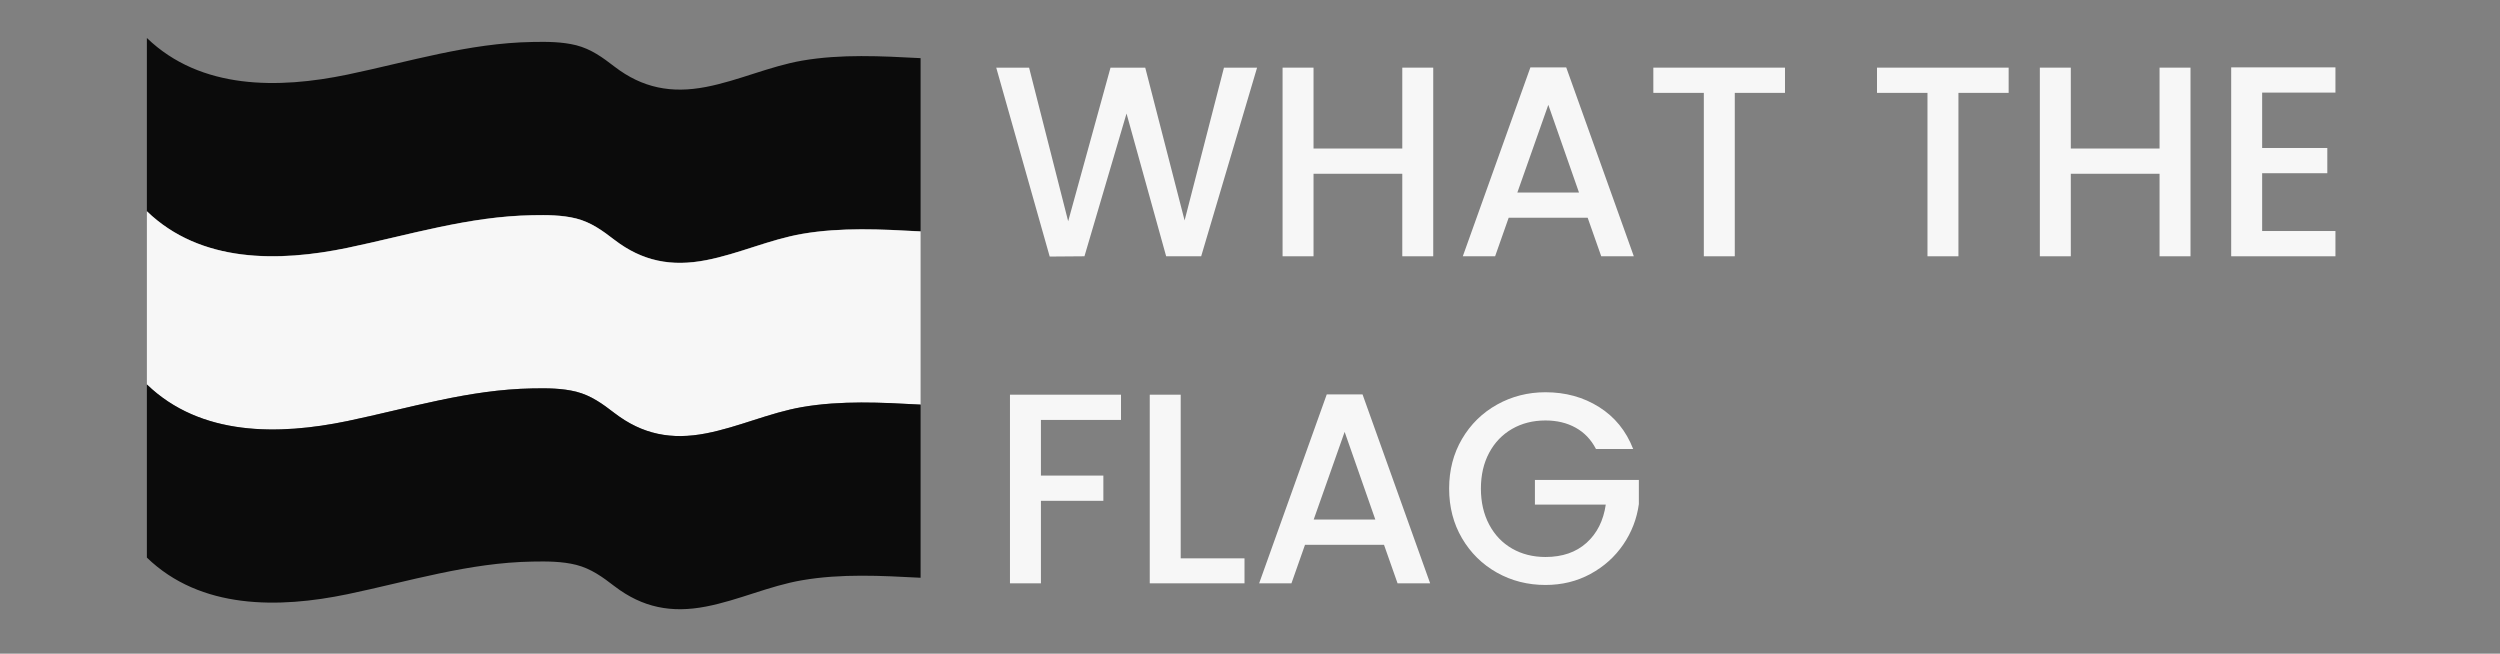 <svg xmlns="http://www.w3.org/2000/svg" xmlns:xlink="http://www.w3.org/1999/xlink" width="1920" zoomAndPan="magnify" viewBox="0 0 1440 376.5" height="502" preserveAspectRatio="xMidYMid meet" version="1.0"><rect x="0" y="0" width="1440" height="376.5" fill="#808080" stroke="none"/><defs><g/><clipPath id="74af27ef43"><path d="M 84.602 21.656 L 530.262 21.656 L 530.262 152 L 84.602 152 Z M 84.602 21.656 " clip-rule="nonzero"/></clipPath><clipPath id="77ac2d5ea0"><path d="M 84.602 121 L 530.262 121 L 530.262 252 L 84.602 252 Z M 84.602 121 " clip-rule="nonzero"/></clipPath><clipPath id="93b673ace9"><path d="M 84.602 221 L 530.262 221 L 530.262 351 L 84.602 351 Z M 84.602 221 " clip-rule="nonzero"/></clipPath></defs><g clip-path="url(#74af27ef43)"><path fill="#0b0b0b" d="M 530.262 33.492 C 530.262 66.738 530.262 99.984 530.262 133.23 C 507.582 132.047 484.59 130.785 462.07 134.652 C 443.105 137.891 425.484 146.184 406.676 149.816 C 386.766 153.684 370.094 150.445 353.973 138.129 C 347.098 132.836 340.539 128.02 331.926 125.809 C 323.711 123.754 315.016 123.754 306.641 123.914 C 269.977 124.543 235.684 135.285 200.125 142.707 C 160.539 150.922 115.578 151.551 84.602 121.621 C 84.602 88.375 84.602 55.129 84.602 21.883 C 115.656 51.812 160.539 51.184 200.125 42.969 C 235.684 35.547 269.977 24.805 306.641 24.176 C 315.016 24.016 323.711 24.016 331.926 26.07 C 340.539 28.281 347.098 33.098 353.973 38.391 C 370.012 50.707 386.766 53.945 406.676 50.078 C 425.484 46.445 443.105 38.23 462.07 34.914 C 484.59 31.047 507.504 32.309 530.262 33.492 Z M 530.262 33.492 " fill-opacity="1" fill-rule="nonzero"/></g><g clip-path="url(#77ac2d5ea0)"><path fill="#f7f7f7" d="M 530.262 133.309 C 530.262 166.559 530.262 199.805 530.262 233.051 C 507.582 231.863 484.59 230.602 462.07 234.469 C 443.105 237.707 425.484 246 406.676 249.633 C 386.766 253.504 370.094 250.266 353.973 237.945 C 347.098 232.652 340.539 227.836 331.926 225.625 C 323.711 223.574 315.016 223.574 306.641 223.73 C 269.977 224.363 235.684 235.102 200.125 242.523 C 160.539 250.738 115.578 251.371 84.602 221.441 C 84.602 188.195 84.602 154.949 84.602 121.703 C 115.656 151.633 160.539 151 200.125 142.785 C 235.684 135.363 269.977 124.625 306.641 123.992 C 315.016 123.836 323.711 123.836 331.926 125.887 C 340.539 128.098 347.098 132.914 353.973 138.207 C 370.012 150.527 386.766 153.766 406.676 149.895 C 425.484 146.262 443.105 138.047 462.07 134.73 C 484.59 130.863 507.504 132.047 530.262 133.309 Z M 530.262 133.309 " fill-opacity="1" fill-rule="nonzero"/></g><g clip-path="url(#93b673ace9)"><path fill="#0b0b0b" d="M 530.262 233.051 C 530.262 266.297 530.262 299.543 530.262 332.789 C 507.582 331.602 484.59 330.34 462.07 334.211 C 443.105 337.445 425.484 345.738 406.676 349.371 C 386.766 353.242 370.094 350.004 353.973 337.684 C 347.098 332.395 340.539 327.574 331.926 325.363 C 323.711 323.312 315.016 323.312 306.641 323.469 C 269.977 324.102 235.684 334.84 200.125 342.266 C 160.539 350.477 115.578 351.109 84.602 321.18 C 84.602 287.934 84.602 254.688 84.602 221.441 C 115.656 251.371 160.539 250.738 200.125 242.523 C 235.684 235.102 269.977 224.363 306.641 223.73 C 315.016 223.574 323.711 223.574 331.926 225.625 C 340.539 227.836 347.098 232.652 353.973 237.945 C 370.012 250.266 386.766 253.504 406.676 249.633 C 425.484 246 443.105 237.789 462.07 234.469 C 484.59 230.602 507.504 231.785 530.262 233.051 Z M 530.262 233.051 " fill-opacity="1" fill-rule="nonzero"/></g><g fill="#f7f7f7" fill-opacity="1"><g transform="translate(570.861, 147.617)"><g><path d="M 153.219 -108.656 L 121.016 0 L 100.844 0 L 78.016 -82.234 L 53.781 0 L 33.766 0.156 L 2.969 -108.656 L 21.891 -108.656 L 44.406 -20.172 L 68.797 -108.656 L 88.797 -108.656 L 111.469 -20.641 L 134.141 -108.656 Z M 153.219 -108.656 "/></g></g></g><g fill="#f7f7f7" fill-opacity="1"><g transform="translate(727.044, 147.617)"><g><path d="M 98.5 -108.656 L 98.5 0 L 80.672 0 L 80.672 -47.531 L 29.547 -47.531 L 29.547 0 L 11.719 0 L 11.719 -108.656 L 29.547 -108.656 L 29.547 -62.062 L 80.672 -62.062 L 80.672 -108.656 Z M 98.5 -108.656 "/></g></g></g><g fill="#f7f7f7" fill-opacity="1"><g transform="translate(837.263, 147.617)"><g><path d="M 77.234 -22.203 L 31.734 -22.203 L 23.922 0 L 5.312 0 L 44.25 -108.812 L 64.875 -108.812 L 103.812 0 L 85.047 0 Z M 72.234 -36.734 L 54.562 -87.234 L 36.734 -36.734 Z M 72.234 -36.734 "/></g></g></g><g fill="#f7f7f7" fill-opacity="1"><g transform="translate(946.232, 147.617)"><g><path d="M 81.922 -108.656 L 81.922 -94.125 L 53 -94.125 L 53 0 L 35.172 0 L 35.172 -94.125 L 6.094 -94.125 L 6.094 -108.656 Z M 81.922 -108.656 "/></g></g></g><g fill="#f7f7f7" fill-opacity="1"><g transform="translate(1034.407, 147.617)"><g/></g></g><g fill="#f7f7f7" fill-opacity="1"><g transform="translate(1075.056, 147.617)"><g><path d="M 81.922 -108.656 L 81.922 -94.125 L 53 -94.125 L 53 0 L 35.172 0 L 35.172 -94.125 L 6.094 -94.125 L 6.094 -108.656 Z M 81.922 -108.656 "/></g></g></g><g fill="#f7f7f7" fill-opacity="1"><g transform="translate(1163.231, 147.617)"><g><path d="M 98.5 -108.656 L 98.5 0 L 80.672 0 L 80.672 -47.531 L 29.547 -47.531 L 29.547 0 L 11.719 0 L 11.719 -108.656 L 29.547 -108.656 L 29.547 -62.062 L 80.672 -62.062 L 80.672 -108.656 Z M 98.5 -108.656 "/></g></g></g><g fill="#f7f7f7" fill-opacity="1"><g transform="translate(1273.45, 147.617)"><g><path d="M 29.547 -94.281 L 29.547 -62.375 L 67.078 -62.375 L 67.078 -47.844 L 29.547 -47.844 L 29.547 -14.547 L 71.766 -14.547 L 71.766 0 L 11.719 0 L 11.719 -108.812 L 71.766 -108.812 L 71.766 -94.281 Z M 29.547 -94.281 "/></g></g></g><g fill="#f7f7f7" fill-opacity="1"><g transform="translate(570.022, 335.999)"><g><path d="M 75.672 -108.656 L 75.672 -94.125 L 29.547 -94.125 L 29.547 -62.062 L 65.516 -62.062 L 65.516 -47.531 L 29.547 -47.531 L 29.547 0 L 11.719 0 L 11.719 -108.656 Z M 75.672 -108.656 "/></g></g></g><g fill="#f7f7f7" fill-opacity="1"><g transform="translate(650.536, 335.999)"><g><path d="M 29.547 -14.391 L 66.297 -14.391 L 66.297 0 L 11.719 0 L 11.719 -108.656 L 29.547 -108.656 Z M 29.547 -14.391 "/></g></g></g><g fill="#f7f7f7" fill-opacity="1"><g transform="translate(719.951, 335.999)"><g><path d="M 77.234 -22.203 L 31.734 -22.203 L 23.922 0 L 5.312 0 L 44.25 -108.812 L 64.875 -108.812 L 103.812 0 L 85.047 0 Z M 72.234 -36.734 L 54.562 -87.234 L 36.734 -36.734 Z M 72.234 -36.734 "/></g></g></g><g fill="#f7f7f7" fill-opacity="1"><g transform="translate(828.92, 335.999)"><g><path d="M 90.359 -77.391 C 87.547 -82.805 83.641 -86.895 78.641 -89.656 C 73.641 -92.426 67.852 -93.812 61.281 -93.812 C 54.094 -93.812 47.68 -92.191 42.047 -88.953 C 36.422 -85.723 32.02 -81.141 28.844 -75.203 C 25.664 -69.266 24.078 -62.383 24.078 -54.562 C 24.078 -46.75 25.664 -39.844 28.844 -33.844 C 32.02 -27.852 36.422 -23.242 42.047 -20.016 C 47.68 -16.785 54.094 -15.172 61.281 -15.172 C 70.977 -15.172 78.848 -17.879 84.891 -23.297 C 90.941 -28.711 94.645 -36.062 96 -45.344 L 55.188 -45.344 L 55.188 -59.562 L 115.062 -59.562 L 115.062 -45.656 C 113.914 -37.207 110.922 -29.438 106.078 -22.344 C 101.234 -15.258 94.926 -9.609 87.156 -5.391 C 79.395 -1.172 70.77 0.938 61.281 0.938 C 51.07 0.938 41.742 -1.43 33.297 -6.172 C 24.859 -10.922 18.16 -17.516 13.203 -25.953 C 8.254 -34.391 5.781 -43.926 5.781 -54.562 C 5.781 -65.195 8.254 -74.734 13.203 -83.172 C 18.16 -91.617 24.883 -98.211 33.375 -102.953 C 41.875 -107.691 51.176 -110.062 61.281 -110.062 C 72.852 -110.062 83.145 -107.223 92.156 -101.547 C 101.176 -95.867 107.719 -87.816 111.781 -77.391 Z M 90.359 -77.391 "/></g></g></g></svg>
